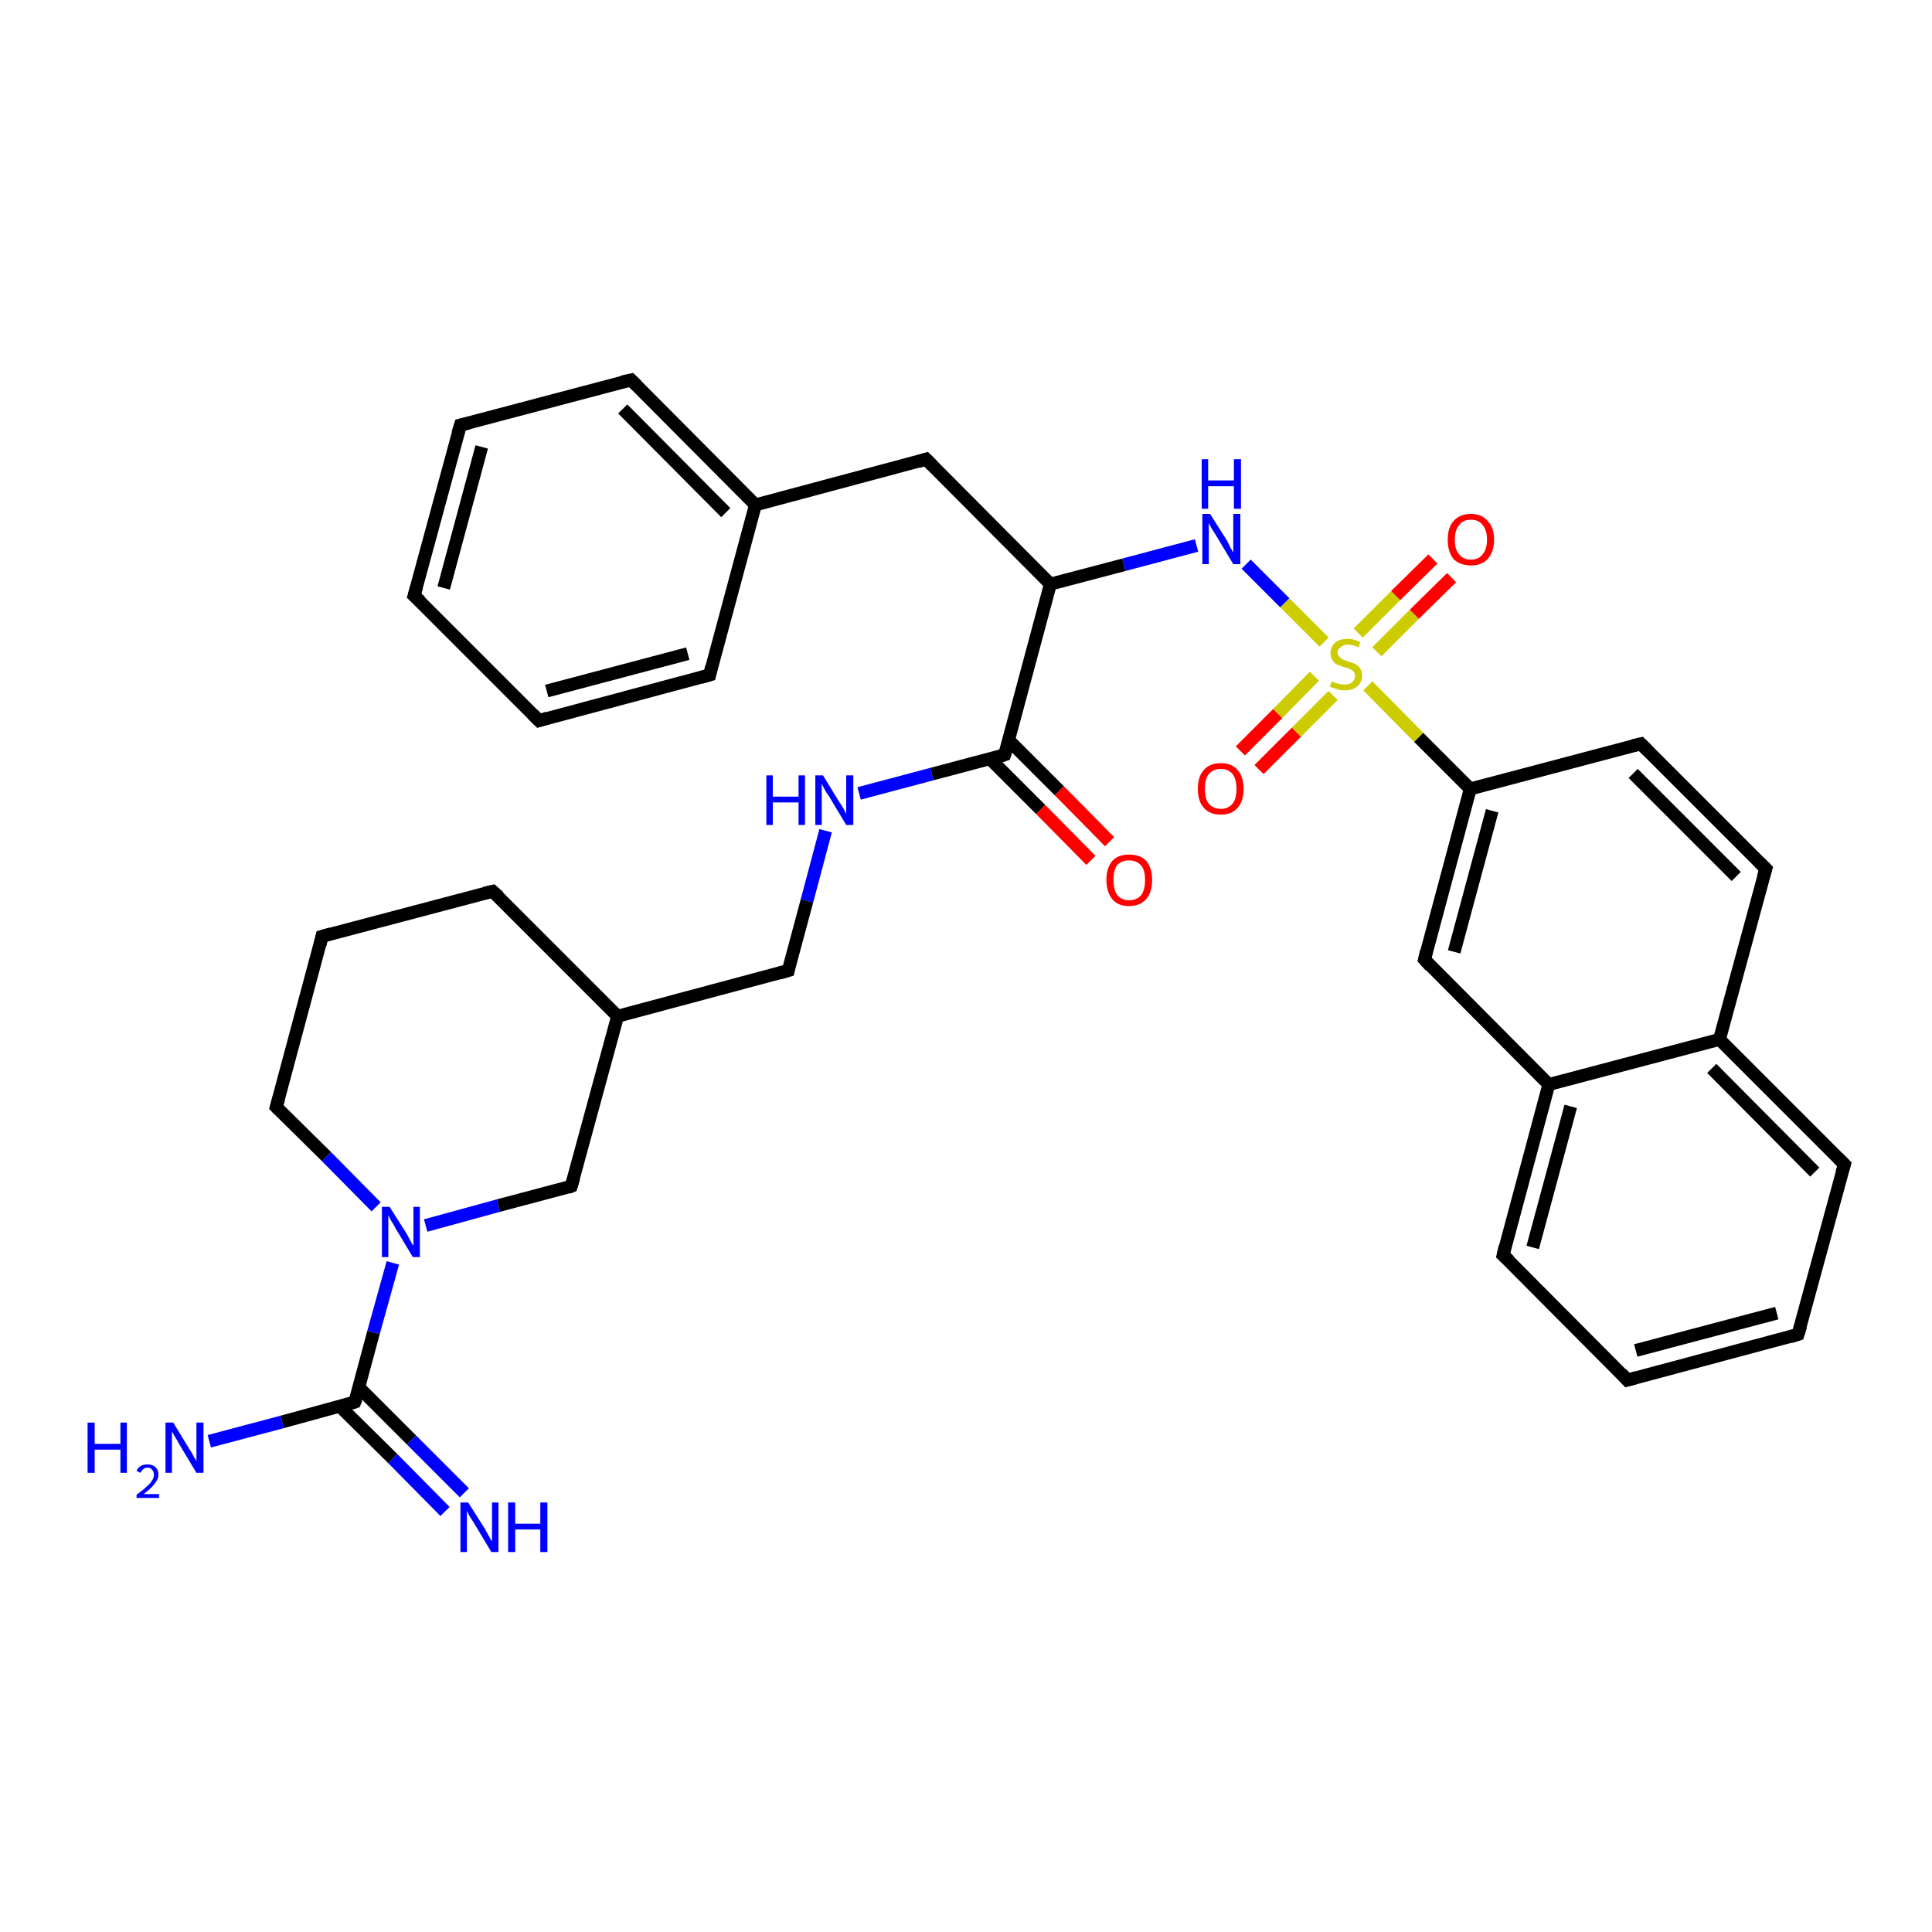 <?xml version='1.0' encoding='iso-8859-1'?>
<svg version='1.1' baseProfile='full'
              xmlns='http://www.w3.org/2000/svg'
                      xmlns:rdkit='http://www.rdkit.org/xml'
                      xmlns:xlink='http://www.w3.org/1999/xlink'
                  xml:space='preserve'
width='300px' height='300px' viewBox='0 0 300 300'>
<!-- END OF HEADER -->
<rect style='opacity:1.0;fill:#FFFFFF;stroke:none' width='300.0' height='300.0' x='0.0' y='0.0'> </rect>
<path class='bond-0 atom-0 atom-1' d='M 225.4,89.7 L 219.6,95.4' style='fill:none;fill-rule:evenodd;stroke:#FF0000;stroke-width:2.0px;stroke-linecap:butt;stroke-linejoin:miter;stroke-opacity:1' />
<path class='bond-0 atom-0 atom-1' d='M 219.6,95.4 L 213.8,101.2' style='fill:none;fill-rule:evenodd;stroke:#CCCC00;stroke-width:2.0px;stroke-linecap:butt;stroke-linejoin:miter;stroke-opacity:1' />
<path class='bond-0 atom-0 atom-1' d='M 222.5,86.8 L 216.7,92.5' style='fill:none;fill-rule:evenodd;stroke:#FF0000;stroke-width:2.0px;stroke-linecap:butt;stroke-linejoin:miter;stroke-opacity:1' />
<path class='bond-0 atom-0 atom-1' d='M 216.7,92.5 L 210.9,98.3' style='fill:none;fill-rule:evenodd;stroke:#CCCC00;stroke-width:2.0px;stroke-linecap:butt;stroke-linejoin:miter;stroke-opacity:1' />
<path class='bond-1 atom-1 atom-2' d='M 204.1,105.0 L 198.4,110.8' style='fill:none;fill-rule:evenodd;stroke:#CCCC00;stroke-width:2.0px;stroke-linecap:butt;stroke-linejoin:miter;stroke-opacity:1' />
<path class='bond-1 atom-1 atom-2' d='M 198.4,110.8 L 192.6,116.6' style='fill:none;fill-rule:evenodd;stroke:#FF0000;stroke-width:2.0px;stroke-linecap:butt;stroke-linejoin:miter;stroke-opacity:1' />
<path class='bond-1 atom-1 atom-2' d='M 207.0,108.0 L 201.3,113.7' style='fill:none;fill-rule:evenodd;stroke:#CCCC00;stroke-width:2.0px;stroke-linecap:butt;stroke-linejoin:miter;stroke-opacity:1' />
<path class='bond-1 atom-1 atom-2' d='M 201.3,113.7 L 195.5,119.5' style='fill:none;fill-rule:evenodd;stroke:#FF0000;stroke-width:2.0px;stroke-linecap:butt;stroke-linejoin:miter;stroke-opacity:1' />
<path class='bond-2 atom-1 atom-3' d='M 212.4,106.5 L 220.3,114.5' style='fill:none;fill-rule:evenodd;stroke:#CCCC00;stroke-width:2.0px;stroke-linecap:butt;stroke-linejoin:miter;stroke-opacity:1' />
<path class='bond-2 atom-1 atom-3' d='M 220.3,114.5 L 228.3,122.5' style='fill:none;fill-rule:evenodd;stroke:#000000;stroke-width:2.0px;stroke-linecap:butt;stroke-linejoin:miter;stroke-opacity:1' />
<path class='bond-3 atom-3 atom-4' d='M 228.3,122.5 L 221.2,149.0' style='fill:none;fill-rule:evenodd;stroke:#000000;stroke-width:2.0px;stroke-linecap:butt;stroke-linejoin:miter;stroke-opacity:1' />
<path class='bond-3 atom-3 atom-4' d='M 231.7,125.9 L 225.8,147.8' style='fill:none;fill-rule:evenodd;stroke:#000000;stroke-width:2.0px;stroke-linecap:butt;stroke-linejoin:miter;stroke-opacity:1' />
<path class='bond-4 atom-4 atom-5' d='M 221.2,149.0 L 240.5,168.4' style='fill:none;fill-rule:evenodd;stroke:#000000;stroke-width:2.0px;stroke-linecap:butt;stroke-linejoin:miter;stroke-opacity:1' />
<path class='bond-5 atom-5 atom-6' d='M 240.5,168.4 L 233.4,194.9' style='fill:none;fill-rule:evenodd;stroke:#000000;stroke-width:2.0px;stroke-linecap:butt;stroke-linejoin:miter;stroke-opacity:1' />
<path class='bond-5 atom-5 atom-6' d='M 243.9,171.8 L 238.0,193.7' style='fill:none;fill-rule:evenodd;stroke:#000000;stroke-width:2.0px;stroke-linecap:butt;stroke-linejoin:miter;stroke-opacity:1' />
<path class='bond-6 atom-6 atom-7' d='M 233.4,194.9 L 252.7,214.3' style='fill:none;fill-rule:evenodd;stroke:#000000;stroke-width:2.0px;stroke-linecap:butt;stroke-linejoin:miter;stroke-opacity:1' />
<path class='bond-7 atom-7 atom-8' d='M 252.7,214.3 L 279.2,207.2' style='fill:none;fill-rule:evenodd;stroke:#000000;stroke-width:2.0px;stroke-linecap:butt;stroke-linejoin:miter;stroke-opacity:1' />
<path class='bond-7 atom-7 atom-8' d='M 254.0,209.7 L 275.9,203.9' style='fill:none;fill-rule:evenodd;stroke:#000000;stroke-width:2.0px;stroke-linecap:butt;stroke-linejoin:miter;stroke-opacity:1' />
<path class='bond-8 atom-8 atom-9' d='M 279.2,207.2 L 286.4,180.8' style='fill:none;fill-rule:evenodd;stroke:#000000;stroke-width:2.0px;stroke-linecap:butt;stroke-linejoin:miter;stroke-opacity:1' />
<path class='bond-9 atom-9 atom-10' d='M 286.4,180.8 L 267.0,161.4' style='fill:none;fill-rule:evenodd;stroke:#000000;stroke-width:2.0px;stroke-linecap:butt;stroke-linejoin:miter;stroke-opacity:1' />
<path class='bond-9 atom-9 atom-10' d='M 281.8,182.0 L 265.8,165.9' style='fill:none;fill-rule:evenodd;stroke:#000000;stroke-width:2.0px;stroke-linecap:butt;stroke-linejoin:miter;stroke-opacity:1' />
<path class='bond-10 atom-10 atom-11' d='M 267.0,161.4 L 274.2,134.9' style='fill:none;fill-rule:evenodd;stroke:#000000;stroke-width:2.0px;stroke-linecap:butt;stroke-linejoin:miter;stroke-opacity:1' />
<path class='bond-11 atom-11 atom-12' d='M 274.2,134.9 L 254.8,115.5' style='fill:none;fill-rule:evenodd;stroke:#000000;stroke-width:2.0px;stroke-linecap:butt;stroke-linejoin:miter;stroke-opacity:1' />
<path class='bond-11 atom-11 atom-12' d='M 269.6,136.1 L 253.6,120.1' style='fill:none;fill-rule:evenodd;stroke:#000000;stroke-width:2.0px;stroke-linecap:butt;stroke-linejoin:miter;stroke-opacity:1' />
<path class='bond-12 atom-1 atom-13' d='M 205.6,99.7 L 199.5,93.6' style='fill:none;fill-rule:evenodd;stroke:#CCCC00;stroke-width:2.0px;stroke-linecap:butt;stroke-linejoin:miter;stroke-opacity:1' />
<path class='bond-12 atom-1 atom-13' d='M 199.5,93.6 L 193.5,87.6' style='fill:none;fill-rule:evenodd;stroke:#0000FF;stroke-width:2.0px;stroke-linecap:butt;stroke-linejoin:miter;stroke-opacity:1' />
<path class='bond-13 atom-13 atom-14' d='M 185.8,84.7 L 174.5,87.7' style='fill:none;fill-rule:evenodd;stroke:#0000FF;stroke-width:2.0px;stroke-linecap:butt;stroke-linejoin:miter;stroke-opacity:1' />
<path class='bond-13 atom-13 atom-14' d='M 174.5,87.7 L 163.1,90.7' style='fill:none;fill-rule:evenodd;stroke:#000000;stroke-width:2.0px;stroke-linecap:butt;stroke-linejoin:miter;stroke-opacity:1' />
<path class='bond-14 atom-14 atom-15' d='M 163.1,90.7 L 156.0,117.2' style='fill:none;fill-rule:evenodd;stroke:#000000;stroke-width:2.0px;stroke-linecap:butt;stroke-linejoin:miter;stroke-opacity:1' />
<path class='bond-15 atom-15 atom-16' d='M 153.7,117.8 L 161.6,125.7' style='fill:none;fill-rule:evenodd;stroke:#000000;stroke-width:2.0px;stroke-linecap:butt;stroke-linejoin:miter;stroke-opacity:1' />
<path class='bond-15 atom-15 atom-16' d='M 161.6,125.7 L 169.4,133.6' style='fill:none;fill-rule:evenodd;stroke:#FF0000;stroke-width:2.0px;stroke-linecap:butt;stroke-linejoin:miter;stroke-opacity:1' />
<path class='bond-15 atom-15 atom-16' d='M 156.6,114.9 L 164.5,122.8' style='fill:none;fill-rule:evenodd;stroke:#000000;stroke-width:2.0px;stroke-linecap:butt;stroke-linejoin:miter;stroke-opacity:1' />
<path class='bond-15 atom-15 atom-16' d='M 164.5,122.8 L 172.3,130.7' style='fill:none;fill-rule:evenodd;stroke:#FF0000;stroke-width:2.0px;stroke-linecap:butt;stroke-linejoin:miter;stroke-opacity:1' />
<path class='bond-16 atom-15 atom-17' d='M 156.0,117.2 L 144.7,120.2' style='fill:none;fill-rule:evenodd;stroke:#000000;stroke-width:2.0px;stroke-linecap:butt;stroke-linejoin:miter;stroke-opacity:1' />
<path class='bond-16 atom-15 atom-17' d='M 144.7,120.2 L 133.4,123.2' style='fill:none;fill-rule:evenodd;stroke:#0000FF;stroke-width:2.0px;stroke-linecap:butt;stroke-linejoin:miter;stroke-opacity:1' />
<path class='bond-17 atom-17 atom-18' d='M 128.2,129.0 L 125.3,139.9' style='fill:none;fill-rule:evenodd;stroke:#0000FF;stroke-width:2.0px;stroke-linecap:butt;stroke-linejoin:miter;stroke-opacity:1' />
<path class='bond-17 atom-17 atom-18' d='M 125.3,139.9 L 122.4,150.7' style='fill:none;fill-rule:evenodd;stroke:#000000;stroke-width:2.0px;stroke-linecap:butt;stroke-linejoin:miter;stroke-opacity:1' />
<path class='bond-18 atom-18 atom-19' d='M 122.4,150.7 L 95.9,157.8' style='fill:none;fill-rule:evenodd;stroke:#000000;stroke-width:2.0px;stroke-linecap:butt;stroke-linejoin:miter;stroke-opacity:1' />
<path class='bond-19 atom-19 atom-20' d='M 95.9,157.8 L 76.5,138.4' style='fill:none;fill-rule:evenodd;stroke:#000000;stroke-width:2.0px;stroke-linecap:butt;stroke-linejoin:miter;stroke-opacity:1' />
<path class='bond-20 atom-20 atom-21' d='M 76.5,138.4 L 50.0,145.4' style='fill:none;fill-rule:evenodd;stroke:#000000;stroke-width:2.0px;stroke-linecap:butt;stroke-linejoin:miter;stroke-opacity:1' />
<path class='bond-21 atom-21 atom-22' d='M 50.0,145.4 L 42.9,171.9' style='fill:none;fill-rule:evenodd;stroke:#000000;stroke-width:2.0px;stroke-linecap:butt;stroke-linejoin:miter;stroke-opacity:1' />
<path class='bond-22 atom-22 atom-23' d='M 42.9,171.9 L 50.7,179.6' style='fill:none;fill-rule:evenodd;stroke:#000000;stroke-width:2.0px;stroke-linecap:butt;stroke-linejoin:miter;stroke-opacity:1' />
<path class='bond-22 atom-22 atom-23' d='M 50.7,179.6 L 58.4,187.4' style='fill:none;fill-rule:evenodd;stroke:#0000FF;stroke-width:2.0px;stroke-linecap:butt;stroke-linejoin:miter;stroke-opacity:1' />
<path class='bond-23 atom-23 atom-24' d='M 61.0,196.1 L 58.0,206.9' style='fill:none;fill-rule:evenodd;stroke:#0000FF;stroke-width:2.0px;stroke-linecap:butt;stroke-linejoin:miter;stroke-opacity:1' />
<path class='bond-23 atom-23 atom-24' d='M 58.0,206.9 L 55.1,217.7' style='fill:none;fill-rule:evenodd;stroke:#000000;stroke-width:2.0px;stroke-linecap:butt;stroke-linejoin:miter;stroke-opacity:1' />
<path class='bond-24 atom-24 atom-25' d='M 52.8,218.4 L 61.0,226.5' style='fill:none;fill-rule:evenodd;stroke:#000000;stroke-width:2.0px;stroke-linecap:butt;stroke-linejoin:miter;stroke-opacity:1' />
<path class='bond-24 atom-24 atom-25' d='M 61.0,226.5 L 69.1,234.7' style='fill:none;fill-rule:evenodd;stroke:#0000FF;stroke-width:2.0px;stroke-linecap:butt;stroke-linejoin:miter;stroke-opacity:1' />
<path class='bond-24 atom-24 atom-25' d='M 55.7,215.4 L 63.9,223.6' style='fill:none;fill-rule:evenodd;stroke:#000000;stroke-width:2.0px;stroke-linecap:butt;stroke-linejoin:miter;stroke-opacity:1' />
<path class='bond-24 atom-24 atom-25' d='M 63.9,223.6 L 72.1,231.8' style='fill:none;fill-rule:evenodd;stroke:#0000FF;stroke-width:2.0px;stroke-linecap:butt;stroke-linejoin:miter;stroke-opacity:1' />
<path class='bond-25 atom-24 atom-26' d='M 55.1,217.7 L 43.8,220.8' style='fill:none;fill-rule:evenodd;stroke:#000000;stroke-width:2.0px;stroke-linecap:butt;stroke-linejoin:miter;stroke-opacity:1' />
<path class='bond-25 atom-24 atom-26' d='M 43.8,220.8 L 32.5,223.8' style='fill:none;fill-rule:evenodd;stroke:#0000FF;stroke-width:2.0px;stroke-linecap:butt;stroke-linejoin:miter;stroke-opacity:1' />
<path class='bond-26 atom-23 atom-27' d='M 66.1,190.3 L 77.4,187.2' style='fill:none;fill-rule:evenodd;stroke:#0000FF;stroke-width:2.0px;stroke-linecap:butt;stroke-linejoin:miter;stroke-opacity:1' />
<path class='bond-26 atom-23 atom-27' d='M 77.4,187.2 L 88.7,184.2' style='fill:none;fill-rule:evenodd;stroke:#000000;stroke-width:2.0px;stroke-linecap:butt;stroke-linejoin:miter;stroke-opacity:1' />
<path class='bond-27 atom-14 atom-28' d='M 163.1,90.7 L 143.8,71.3' style='fill:none;fill-rule:evenodd;stroke:#000000;stroke-width:2.0px;stroke-linecap:butt;stroke-linejoin:miter;stroke-opacity:1' />
<path class='bond-28 atom-28 atom-29' d='M 143.8,71.3 L 117.3,78.4' style='fill:none;fill-rule:evenodd;stroke:#000000;stroke-width:2.0px;stroke-linecap:butt;stroke-linejoin:miter;stroke-opacity:1' />
<path class='bond-29 atom-29 atom-30' d='M 117.3,78.4 L 98.0,59.0' style='fill:none;fill-rule:evenodd;stroke:#000000;stroke-width:2.0px;stroke-linecap:butt;stroke-linejoin:miter;stroke-opacity:1' />
<path class='bond-29 atom-29 atom-30' d='M 112.7,79.6 L 96.7,63.5' style='fill:none;fill-rule:evenodd;stroke:#000000;stroke-width:2.0px;stroke-linecap:butt;stroke-linejoin:miter;stroke-opacity:1' />
<path class='bond-30 atom-30 atom-31' d='M 98.0,59.0 L 71.5,66.0' style='fill:none;fill-rule:evenodd;stroke:#000000;stroke-width:2.0px;stroke-linecap:butt;stroke-linejoin:miter;stroke-opacity:1' />
<path class='bond-31 atom-31 atom-32' d='M 71.5,66.0 L 64.3,92.5' style='fill:none;fill-rule:evenodd;stroke:#000000;stroke-width:2.0px;stroke-linecap:butt;stroke-linejoin:miter;stroke-opacity:1' />
<path class='bond-31 atom-31 atom-32' d='M 74.8,69.4 L 68.9,91.3' style='fill:none;fill-rule:evenodd;stroke:#000000;stroke-width:2.0px;stroke-linecap:butt;stroke-linejoin:miter;stroke-opacity:1' />
<path class='bond-32 atom-32 atom-33' d='M 64.3,92.5 L 83.7,111.9' style='fill:none;fill-rule:evenodd;stroke:#000000;stroke-width:2.0px;stroke-linecap:butt;stroke-linejoin:miter;stroke-opacity:1' />
<path class='bond-33 atom-33 atom-34' d='M 83.7,111.9 L 110.2,104.8' style='fill:none;fill-rule:evenodd;stroke:#000000;stroke-width:2.0px;stroke-linecap:butt;stroke-linejoin:miter;stroke-opacity:1' />
<path class='bond-33 atom-33 atom-34' d='M 84.9,107.3 L 106.8,101.5' style='fill:none;fill-rule:evenodd;stroke:#000000;stroke-width:2.0px;stroke-linecap:butt;stroke-linejoin:miter;stroke-opacity:1' />
<path class='bond-34 atom-10 atom-5' d='M 267.0,161.4 L 240.5,168.4' style='fill:none;fill-rule:evenodd;stroke:#000000;stroke-width:2.0px;stroke-linecap:butt;stroke-linejoin:miter;stroke-opacity:1' />
<path class='bond-35 atom-12 atom-3' d='M 254.8,115.5 L 228.3,122.5' style='fill:none;fill-rule:evenodd;stroke:#000000;stroke-width:2.0px;stroke-linecap:butt;stroke-linejoin:miter;stroke-opacity:1' />
<path class='bond-36 atom-27 atom-19' d='M 88.7,184.2 L 95.9,157.8' style='fill:none;fill-rule:evenodd;stroke:#000000;stroke-width:2.0px;stroke-linecap:butt;stroke-linejoin:miter;stroke-opacity:1' />
<path class='bond-37 atom-34 atom-29' d='M 110.2,104.8 L 117.3,78.4' style='fill:none;fill-rule:evenodd;stroke:#000000;stroke-width:2.0px;stroke-linecap:butt;stroke-linejoin:miter;stroke-opacity:1' />
<path d='M 221.5,147.7 L 221.2,149.0 L 222.1,150.0' style='fill:none;stroke:#000000;stroke-width:2.0px;stroke-linecap:butt;stroke-linejoin:miter;stroke-opacity:1;' />
<path d='M 233.7,193.6 L 233.4,194.9 L 234.4,195.8' style='fill:none;stroke:#000000;stroke-width:2.0px;stroke-linecap:butt;stroke-linejoin:miter;stroke-opacity:1;' />
<path d='M 251.8,213.3 L 252.7,214.3 L 254.1,213.9' style='fill:none;stroke:#000000;stroke-width:2.0px;stroke-linecap:butt;stroke-linejoin:miter;stroke-opacity:1;' />
<path d='M 277.9,207.6 L 279.2,207.2 L 279.6,205.9' style='fill:none;stroke:#000000;stroke-width:2.0px;stroke-linecap:butt;stroke-linejoin:miter;stroke-opacity:1;' />
<path d='M 286.0,182.1 L 286.4,180.8 L 285.4,179.8' style='fill:none;stroke:#000000;stroke-width:2.0px;stroke-linecap:butt;stroke-linejoin:miter;stroke-opacity:1;' />
<path d='M 273.8,136.2 L 274.2,134.9 L 273.2,133.9' style='fill:none;stroke:#000000;stroke-width:2.0px;stroke-linecap:butt;stroke-linejoin:miter;stroke-opacity:1;' />
<path d='M 255.8,116.5 L 254.8,115.5 L 253.5,115.8' style='fill:none;stroke:#000000;stroke-width:2.0px;stroke-linecap:butt;stroke-linejoin:miter;stroke-opacity:1;' />
<path d='M 156.4,115.9 L 156.0,117.2 L 155.4,117.4' style='fill:none;stroke:#000000;stroke-width:2.0px;stroke-linecap:butt;stroke-linejoin:miter;stroke-opacity:1;' />
<path d='M 122.5,150.2 L 122.4,150.7 L 121.0,151.1' style='fill:none;stroke:#000000;stroke-width:2.0px;stroke-linecap:butt;stroke-linejoin:miter;stroke-opacity:1;' />
<path d='M 77.5,139.3 L 76.5,138.4 L 75.2,138.7' style='fill:none;stroke:#000000;stroke-width:2.0px;stroke-linecap:butt;stroke-linejoin:miter;stroke-opacity:1;' />
<path d='M 51.4,145.0 L 50.0,145.4 L 49.7,146.7' style='fill:none;stroke:#000000;stroke-width:2.0px;stroke-linecap:butt;stroke-linejoin:miter;stroke-opacity:1;' />
<path d='M 43.3,170.5 L 42.9,171.9 L 43.3,172.3' style='fill:none;stroke:#000000;stroke-width:2.0px;stroke-linecap:butt;stroke-linejoin:miter;stroke-opacity:1;' />
<path d='M 55.3,217.2 L 55.1,217.7 L 54.5,217.9' style='fill:none;stroke:#000000;stroke-width:2.0px;stroke-linecap:butt;stroke-linejoin:miter;stroke-opacity:1;' />
<path d='M 88.2,184.4 L 88.7,184.2 L 89.1,182.9' style='fill:none;stroke:#000000;stroke-width:2.0px;stroke-linecap:butt;stroke-linejoin:miter;stroke-opacity:1;' />
<path d='M 144.8,72.3 L 143.8,71.3 L 142.5,71.7' style='fill:none;stroke:#000000;stroke-width:2.0px;stroke-linecap:butt;stroke-linejoin:miter;stroke-opacity:1;' />
<path d='M 98.9,59.9 L 98.0,59.0 L 96.6,59.3' style='fill:none;stroke:#000000;stroke-width:2.0px;stroke-linecap:butt;stroke-linejoin:miter;stroke-opacity:1;' />
<path d='M 72.8,65.7 L 71.5,66.0 L 71.1,67.3' style='fill:none;stroke:#000000;stroke-width:2.0px;stroke-linecap:butt;stroke-linejoin:miter;stroke-opacity:1;' />
<path d='M 64.7,91.1 L 64.3,92.5 L 65.3,93.4' style='fill:none;stroke:#000000;stroke-width:2.0px;stroke-linecap:butt;stroke-linejoin:miter;stroke-opacity:1;' />
<path d='M 82.7,110.9 L 83.7,111.9 L 85.0,111.5' style='fill:none;stroke:#000000;stroke-width:2.0px;stroke-linecap:butt;stroke-linejoin:miter;stroke-opacity:1;' />
<path d='M 108.8,105.2 L 110.2,104.8 L 110.5,103.5' style='fill:none;stroke:#000000;stroke-width:2.0px;stroke-linecap:butt;stroke-linejoin:miter;stroke-opacity:1;' />
<path class='atom-0' d='M 224.8 83.8
Q 224.8 81.9, 225.7 80.9
Q 226.7 79.8, 228.4 79.8
Q 230.1 79.8, 231.0 80.9
Q 232.0 81.9, 232.0 83.8
Q 232.0 85.7, 231.0 86.8
Q 230.1 87.8, 228.4 87.8
Q 226.7 87.8, 225.7 86.8
Q 224.8 85.7, 224.8 83.8
M 228.4 86.9
Q 229.6 86.9, 230.2 86.1
Q 230.9 85.3, 230.9 83.8
Q 230.9 82.3, 230.2 81.5
Q 229.6 80.7, 228.4 80.7
Q 227.2 80.7, 226.6 81.5
Q 225.9 82.3, 225.9 83.8
Q 225.9 85.4, 226.6 86.1
Q 227.2 86.9, 228.4 86.9
' fill='#FF0000'/>
<path class='atom-1' d='M 206.8 105.8
Q 206.9 105.8, 207.2 106.0
Q 207.6 106.1, 208.0 106.2
Q 208.4 106.3, 208.8 106.3
Q 209.5 106.3, 209.9 106.0
Q 210.4 105.6, 210.4 105.0
Q 210.4 104.5, 210.2 104.3
Q 209.9 104.0, 209.6 103.9
Q 209.3 103.7, 208.7 103.6
Q 208.1 103.4, 207.6 103.2
Q 207.2 103.0, 206.9 102.5
Q 206.6 102.1, 206.6 101.4
Q 206.6 100.5, 207.3 99.8
Q 208.0 99.2, 209.3 99.2
Q 210.2 99.2, 211.2 99.7
L 211.0 100.5
Q 210.0 100.1, 209.3 100.1
Q 208.6 100.1, 208.2 100.5
Q 207.7 100.8, 207.7 101.3
Q 207.7 101.7, 208.0 102.0
Q 208.2 102.2, 208.5 102.4
Q 208.8 102.5, 209.3 102.7
Q 210.0 102.9, 210.4 103.1
Q 210.9 103.3, 211.2 103.8
Q 211.5 104.2, 211.5 105.0
Q 211.5 106.0, 210.7 106.6
Q 210.0 107.2, 208.8 107.2
Q 208.1 107.2, 207.6 107.0
Q 207.1 106.9, 206.5 106.6
L 206.8 105.8
' fill='#CCCC00'/>
<path class='atom-2' d='M 186.0 122.5
Q 186.0 120.6, 186.9 119.6
Q 187.8 118.5, 189.6 118.5
Q 191.3 118.5, 192.2 119.6
Q 193.1 120.6, 193.1 122.5
Q 193.1 124.4, 192.2 125.4
Q 191.3 126.5, 189.6 126.5
Q 187.8 126.5, 186.9 125.4
Q 186.0 124.4, 186.0 122.5
M 189.6 125.6
Q 190.7 125.6, 191.4 124.8
Q 192.0 124.0, 192.0 122.5
Q 192.0 121.0, 191.4 120.2
Q 190.7 119.4, 189.6 119.4
Q 188.4 119.4, 187.7 120.2
Q 187.1 120.9, 187.1 122.5
Q 187.1 124.1, 187.7 124.8
Q 188.4 125.6, 189.6 125.6
' fill='#FF0000'/>
<path class='atom-13' d='M 187.9 79.8
L 190.5 83.9
Q 190.7 84.3, 191.1 85.1
Q 191.5 85.8, 191.5 85.8
L 191.5 79.8
L 192.6 79.8
L 192.6 87.6
L 191.5 87.6
L 188.8 83.1
Q 188.5 82.6, 188.1 82.0
Q 187.8 81.4, 187.7 81.2
L 187.7 87.6
L 186.7 87.6
L 186.7 79.8
L 187.9 79.8
' fill='#0000FF'/>
<path class='atom-13' d='M 186.6 71.3
L 187.6 71.3
L 187.6 74.6
L 191.6 74.6
L 191.6 71.3
L 192.7 71.3
L 192.7 79.0
L 191.6 79.0
L 191.6 75.5
L 187.6 75.5
L 187.6 79.0
L 186.6 79.0
L 186.6 71.3
' fill='#0000FF'/>
<path class='atom-16' d='M 171.8 136.6
Q 171.8 134.8, 172.7 133.7
Q 173.6 132.7, 175.3 132.7
Q 177.1 132.7, 178.0 133.7
Q 178.9 134.8, 178.9 136.6
Q 178.9 138.5, 178.0 139.6
Q 177.0 140.7, 175.3 140.7
Q 173.6 140.7, 172.7 139.6
Q 171.8 138.5, 171.8 136.6
M 175.3 139.8
Q 176.5 139.8, 177.2 139.0
Q 177.8 138.2, 177.8 136.6
Q 177.8 135.1, 177.2 134.4
Q 176.5 133.6, 175.3 133.6
Q 174.2 133.6, 173.5 134.3
Q 172.9 135.1, 172.9 136.6
Q 172.9 138.2, 173.5 139.0
Q 174.2 139.8, 175.3 139.8
' fill='#FF0000'/>
<path class='atom-17' d='M 119.0 120.4
L 120.0 120.4
L 120.0 123.7
L 124.0 123.7
L 124.0 120.4
L 125.0 120.4
L 125.0 128.1
L 124.0 128.1
L 124.0 124.6
L 120.0 124.6
L 120.0 128.1
L 119.0 128.1
L 119.0 120.4
' fill='#0000FF'/>
<path class='atom-17' d='M 127.8 120.4
L 130.3 124.5
Q 130.6 124.9, 131.0 125.6
Q 131.4 126.4, 131.4 126.4
L 131.4 120.4
L 132.5 120.4
L 132.5 128.1
L 131.4 128.1
L 128.7 123.6
Q 128.3 123.1, 128.0 122.5
Q 127.7 121.9, 127.6 121.7
L 127.6 128.1
L 126.6 128.1
L 126.6 120.4
L 127.8 120.4
' fill='#0000FF'/>
<path class='atom-23' d='M 60.5 187.4
L 63.1 191.5
Q 63.3 191.9, 63.7 192.6
Q 64.1 193.4, 64.2 193.4
L 64.2 187.4
L 65.2 187.4
L 65.2 195.2
L 64.1 195.2
L 61.4 190.7
Q 61.1 190.1, 60.7 189.5
Q 60.4 188.9, 60.3 188.7
L 60.3 195.2
L 59.3 195.2
L 59.3 187.4
L 60.5 187.4
' fill='#0000FF'/>
<path class='atom-25' d='M 72.7 233.3
L 75.3 237.4
Q 75.5 237.8, 75.9 238.5
Q 76.3 239.3, 76.4 239.3
L 76.4 233.3
L 77.4 233.3
L 77.4 241.0
L 76.3 241.0
L 73.6 236.5
Q 73.3 236.0, 72.9 235.4
Q 72.6 234.8, 72.5 234.6
L 72.5 241.0
L 71.5 241.0
L 71.5 233.3
L 72.7 233.3
' fill='#0000FF'/>
<path class='atom-25' d='M 78.9 233.3
L 80.0 233.3
L 80.0 236.6
L 83.9 236.6
L 83.9 233.3
L 85.0 233.3
L 85.0 241.0
L 83.9 241.0
L 83.9 237.5
L 80.0 237.5
L 80.0 241.0
L 78.9 241.0
L 78.9 233.3
' fill='#0000FF'/>
<path class='atom-26' d='M 13.6 220.9
L 14.7 220.9
L 14.7 224.2
L 18.7 224.2
L 18.7 220.9
L 19.7 220.9
L 19.7 228.7
L 18.7 228.7
L 18.7 225.1
L 14.7 225.1
L 14.7 228.7
L 13.6 228.7
L 13.6 220.9
' fill='#0000FF'/>
<path class='atom-26' d='M 21.2 228.4
Q 21.4 227.9, 21.9 227.6
Q 22.3 227.4, 22.9 227.4
Q 23.7 227.4, 24.1 227.8
Q 24.6 228.2, 24.6 229.0
Q 24.6 229.7, 24.0 230.4
Q 23.5 231.1, 22.3 232.0
L 24.7 232.0
L 24.7 232.6
L 21.2 232.6
L 21.2 232.1
Q 22.2 231.4, 22.7 230.9
Q 23.3 230.4, 23.6 229.9
Q 23.9 229.5, 23.9 229.0
Q 23.9 228.5, 23.6 228.2
Q 23.4 227.9, 22.9 227.9
Q 22.5 227.9, 22.3 228.1
Q 22.0 228.3, 21.8 228.7
L 21.2 228.4
' fill='#0000FF'/>
<path class='atom-26' d='M 26.9 220.9
L 29.4 225.0
Q 29.7 225.4, 30.1 226.2
Q 30.5 226.9, 30.5 226.9
L 30.5 220.9
L 31.6 220.9
L 31.6 228.7
L 30.5 228.7
L 27.8 224.2
Q 27.5 223.6, 27.1 223.0
Q 26.8 222.4, 26.7 222.3
L 26.7 228.7
L 25.7 228.7
L 25.7 220.9
L 26.9 220.9
' fill='#0000FF'/>
</svg>
